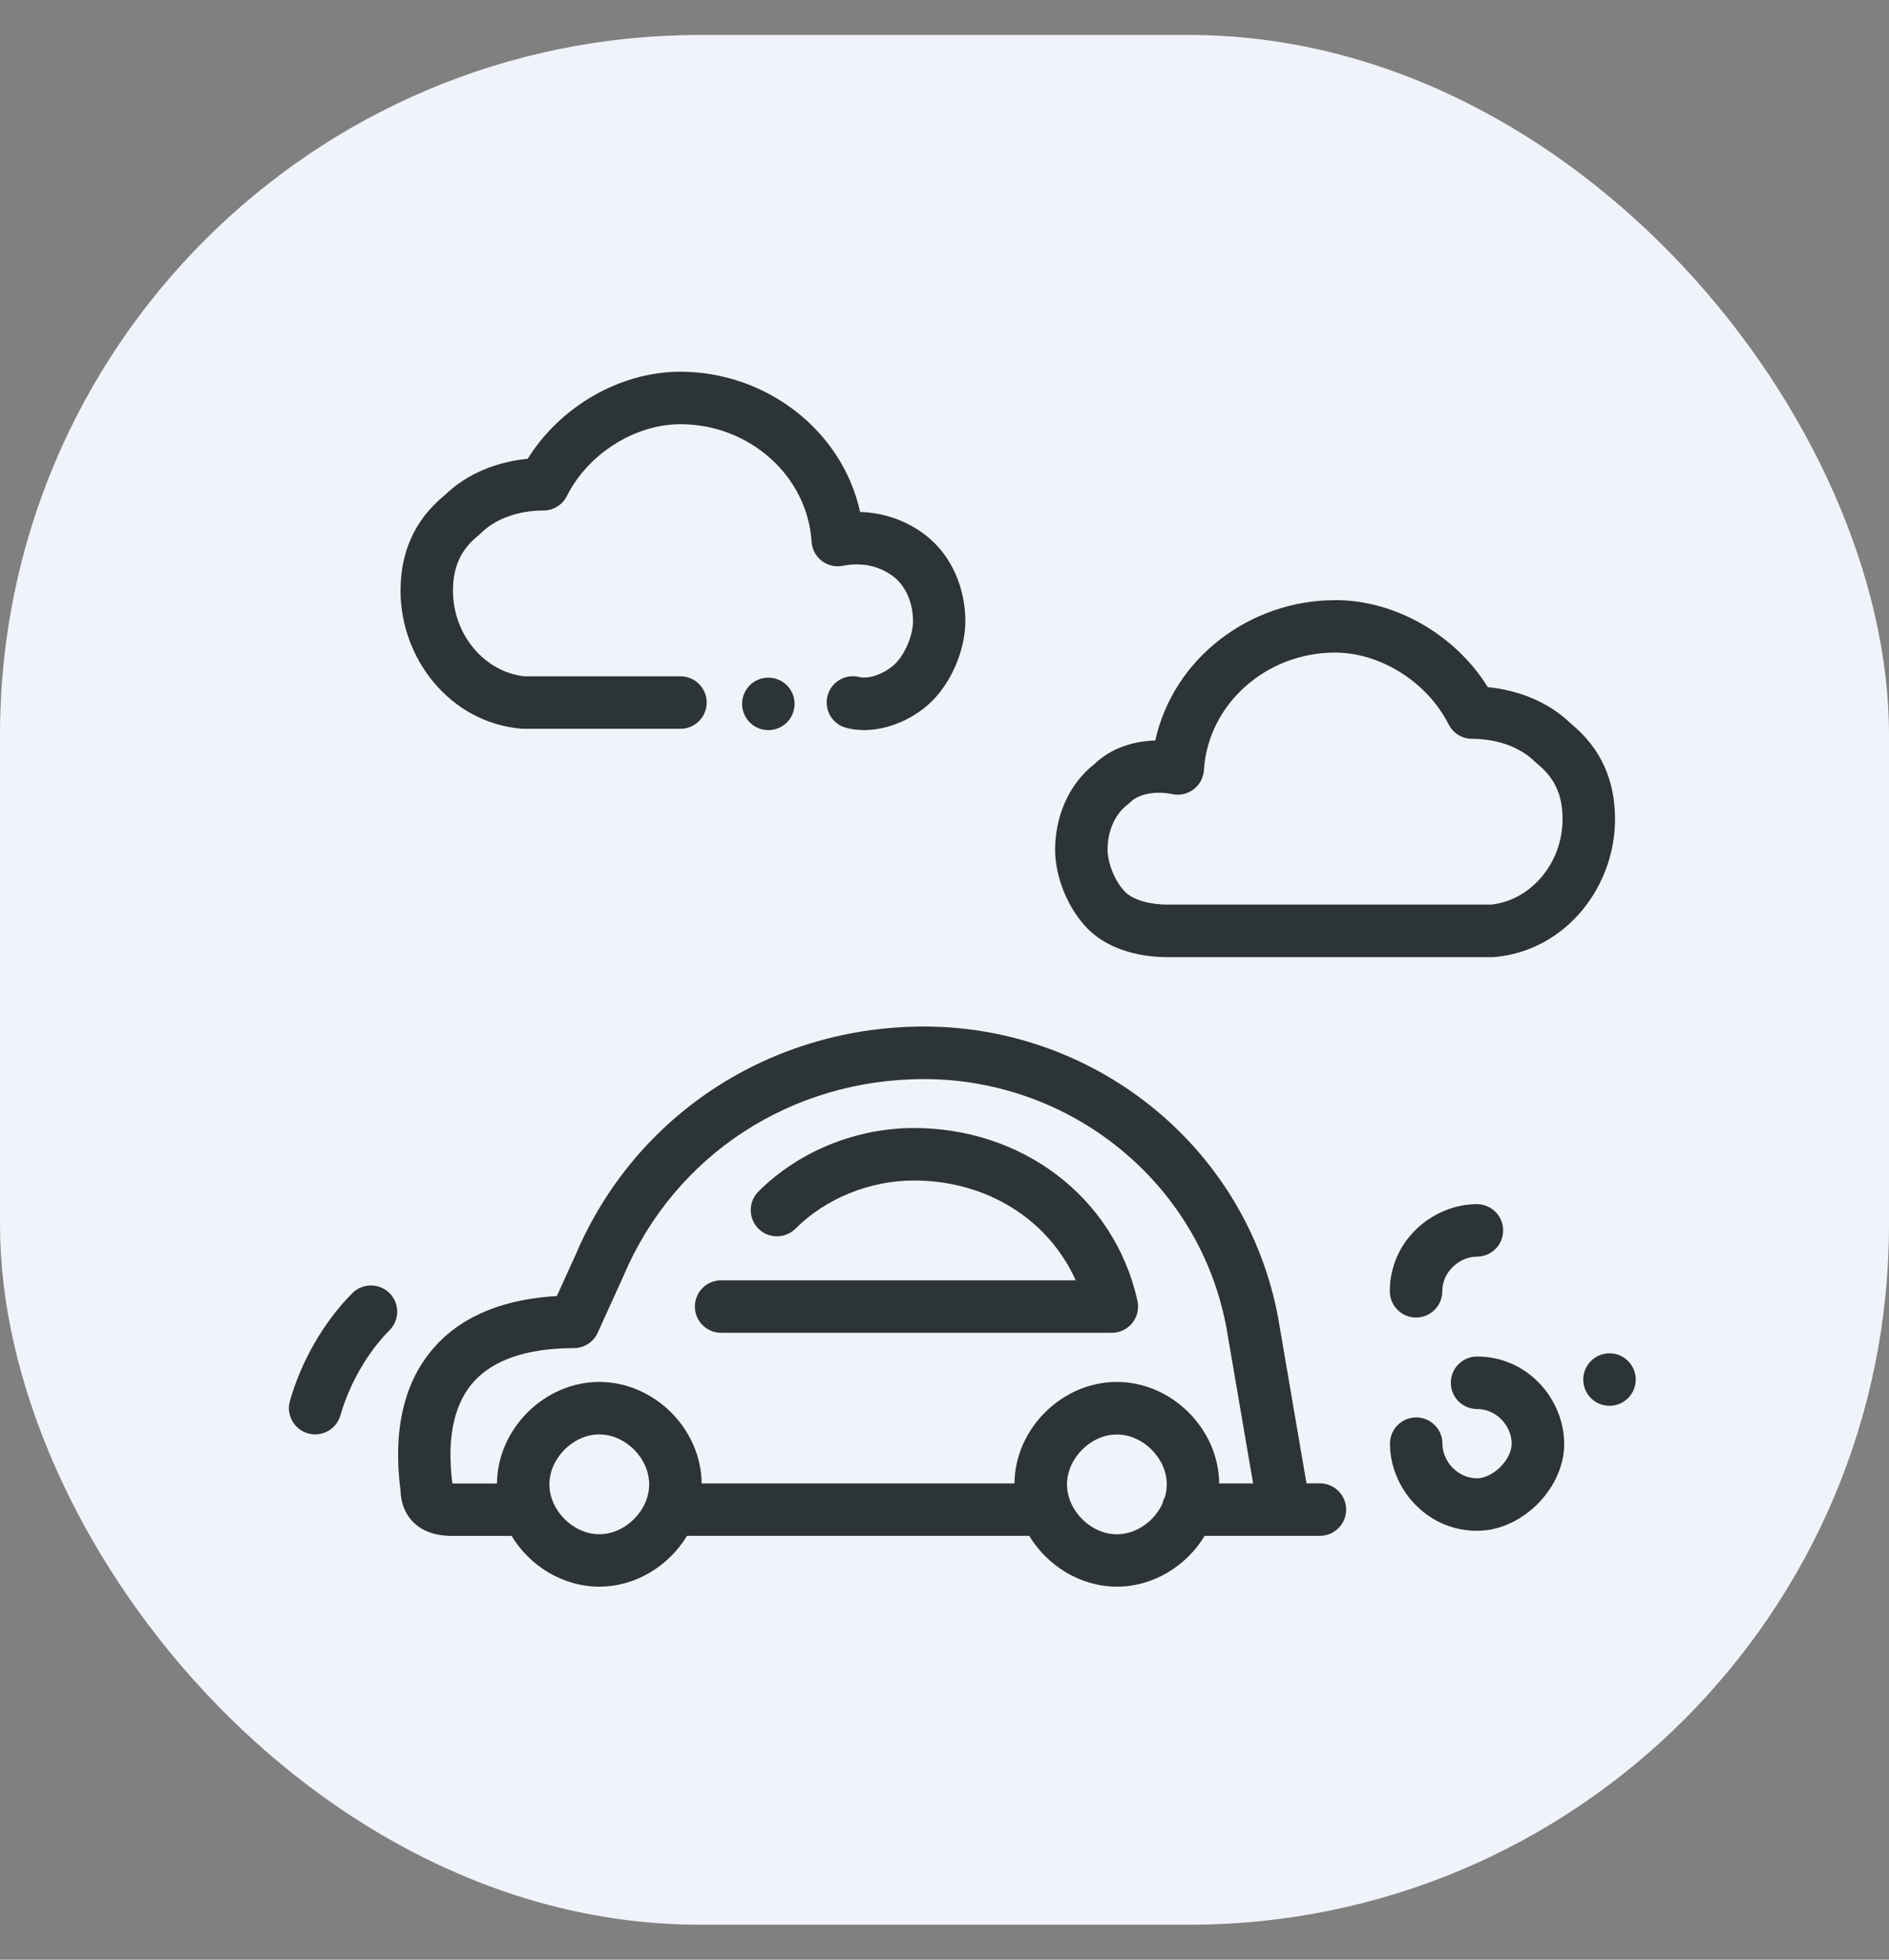 <svg fill="none" height="28" viewBox="0 0 27 28" width="27" xmlns="http://www.w3.org/2000/svg"><rect x="0" y="0" width="27" height="28" fill="#808080" stroke="none"/><rect fill="#f1f3fa" height="27" rx="10" width="27" y=".5"/><g fill="#2d3436"><path d="m9.724 5.311c1.213 0 2.31.825 2.57 2.004.327.01.646.114.919.319.404.303.585.789.585 1.243 0 .388-.184.847-.472 1.136-.15.15-.344.27-.548.342-.203.072-.443.105-.678.046-.201-.05-.323-.254-.273-.455.05-.201.254-.323.455-.273.055.014.141.011.247-.026.104-.037.2-.098.268-.165.146-.146.253-.413.253-.605 0-.271-.109-.511-.285-.643-.198-.149-.45-.203-.717-.15-.106.021-.216-.004-.302-.07-.086-.066-.139-.166-.146-.274-.059-.944-.893-1.679-1.874-1.679-.65 0-1.321.422-1.623 1.026-.064.127-.193.207-.335.207-.361 0-.691.121-.895.325-.01.01-.02.019-.031.028-.263.21-.367.46-.367.795 0 .625.45 1.16 1.021 1.221h2.23c.207 0 .375.168.375.375 0 .207-.168.375-.375.375h-2.248c-.011 0-.023-.001-.034-.002-1.017-.092-1.719-1.004-1.719-1.969 0-.529.182-1.0.633-1.368.32-.312.753-.477 1.185-.519.46-.741 1.313-1.244 2.184-1.244z"/><path d="m10.982 10.432c.207 0 .375-.168.375-.375 0-.207-.168-.375-.375-.375s-.375.168-.375.375c0 .207.168.375.375.375z"/><path d="m23.38 19.711c0 .207-.168.375-.375.375s-.375-.168-.375-.375.168-.375.375-.375.375.168.375.375z"/><path clip-rule="evenodd" d="m19.082 8.574c.871 0 1.724.503 2.184 1.244.432.042.865.208 1.185.519.451.368.633.839.633 1.368 0 .965-.702 1.877-1.719 1.969-.011.001-.023.002-.034.002h-4.642c-.326 0-.812-.077-1.136-.4-.289-.289-.472-.747-.472-1.135 0-.446.175-.923.565-1.227.235-.224.55-.325.867-.334.259-1.179 1.356-2.005 2.57-2.005zm1.623 1.776c-.302-.603-.973-1.026-1.623-1.026-.982 0-1.815.735-1.874 1.679-.007.108-.06.208-.146.274-.086.066-.196.092-.302.07-.284-.057-.503.014-.604.115-.013.013-.026.024-.04.035-.176.132-.285.372-.285.643 0 .192.106.459.253.605.112.112.348.18.605.18h4.624c.571-.061 1.021-.595 1.021-1.221 0-.336-.104-.585-.367-.795-.011-.009-.021-.018-.031-.028-.204-.204-.535-.325-.895-.325-.142 0-.272-.08-.335-.207z" fill-rule="evenodd"/><path d="m15.879 19.043c.031.001.063-.002.094-.009.135-.03.237-.129.276-.252.015-.047.021-.098.016-.15-.002-.019-.005-.037-.009-.055-.335-1.486-1.658-2.46-3.192-2.46-.821 0-1.643.327-2.224.908-.146.146-.146.384 0 .53.146.146.384.146.53 0 .435-.434 1.063-.688 1.693-.688 1.044 0 1.925.561 2.312 1.426h-5.068c-.207 0-.375.168-.375.375s.168.375.375.375z"/><path clip-rule="evenodd" d="m6.462 21.945h.85c.26.429.732.725 1.254.725.522 0 .994-.297 1.254-.726h4.891c.26.429.732.726 1.254.726.522 0 .994-.297 1.254-.726h1.12c.012.001.024.001.037 0h.49c.207 0 .375-.168.375-.375s-.168-.375-.375-.375h-.192l-.381-2.224c-.393-2.509-2.586-4.303-5.085-4.303-2.175 0-4.126 1.244-4.985 3.271l-.264.58c-.714.04-1.323.259-1.737.715-.46.506-.608 1.224-.496 2.076.007.191.082.378.256.503.158.113.343.133.481.133zm3.567-.75c-.007-.782-.68-1.45-1.463-1.45-.783 0-1.456.669-1.463 1.451h-.637c-.091-.714.052-1.175.309-1.458.265-.291.723-.476 1.427-.476.147 0 .281-.086.341-.22l.367-.807c.737-1.743 2.412-2.817 4.296-2.817 2.143 0 4.011 1.54 4.344 3.672l.001.005.36 2.1h-.485c-.007-.782-.68-1.45-1.463-1.45s-1.456.668-1.463 1.45zm-1.463-.7c.373 0 .713.34.713.713s-.34.713-.713.713c-.373 0-.713-.34-.713-.713s.34-.713.713-.713zm8.047.994c.008-.036.021-.069.038-.1.017-.058.026-.119.026-.18 0-.373-.34-.713-.713-.713-.373 0-.713.34-.713.713s.34.713.713.713c.275 0 .533-.185.648-.432z" fill-rule="evenodd"/><path d="m5.567 18.476c-.146-.146-.384-.146-.53 0-.411.411-.732.976-.893 1.54-.057.199.058.407.258.464s.407-.059.464-.258c.129-.451.388-.901.702-1.216.146-.146.146-.384 0-.53z"/><path d="m22.357 20.627c0-.622-.511-1.245-1.245-1.245-.207 0-.375.168-.375.375s.168.375.375.375c.281 0 .495.247.495.495 0 .096-.052.223-.162.333-.111.111-.238.162-.333.162-.281 0-.495-.247-.495-.495 0-.207-.168-.375-.375-.375s-.375.168-.375.375c0 .622.511 1.245 1.245 1.245.34 0 .648-.166.864-.382.216-.216.382-.524.382-.864z"/><path d="m21.11 17.205c.207 0 .375.168.375.375s-.168.375-.375.375c-.248 0-.495.215-.495.495 0 .207-.168.375-.375.375s-.375-.168-.375-.375c0-.735.624-1.245 1.245-1.245z"/></g></svg>